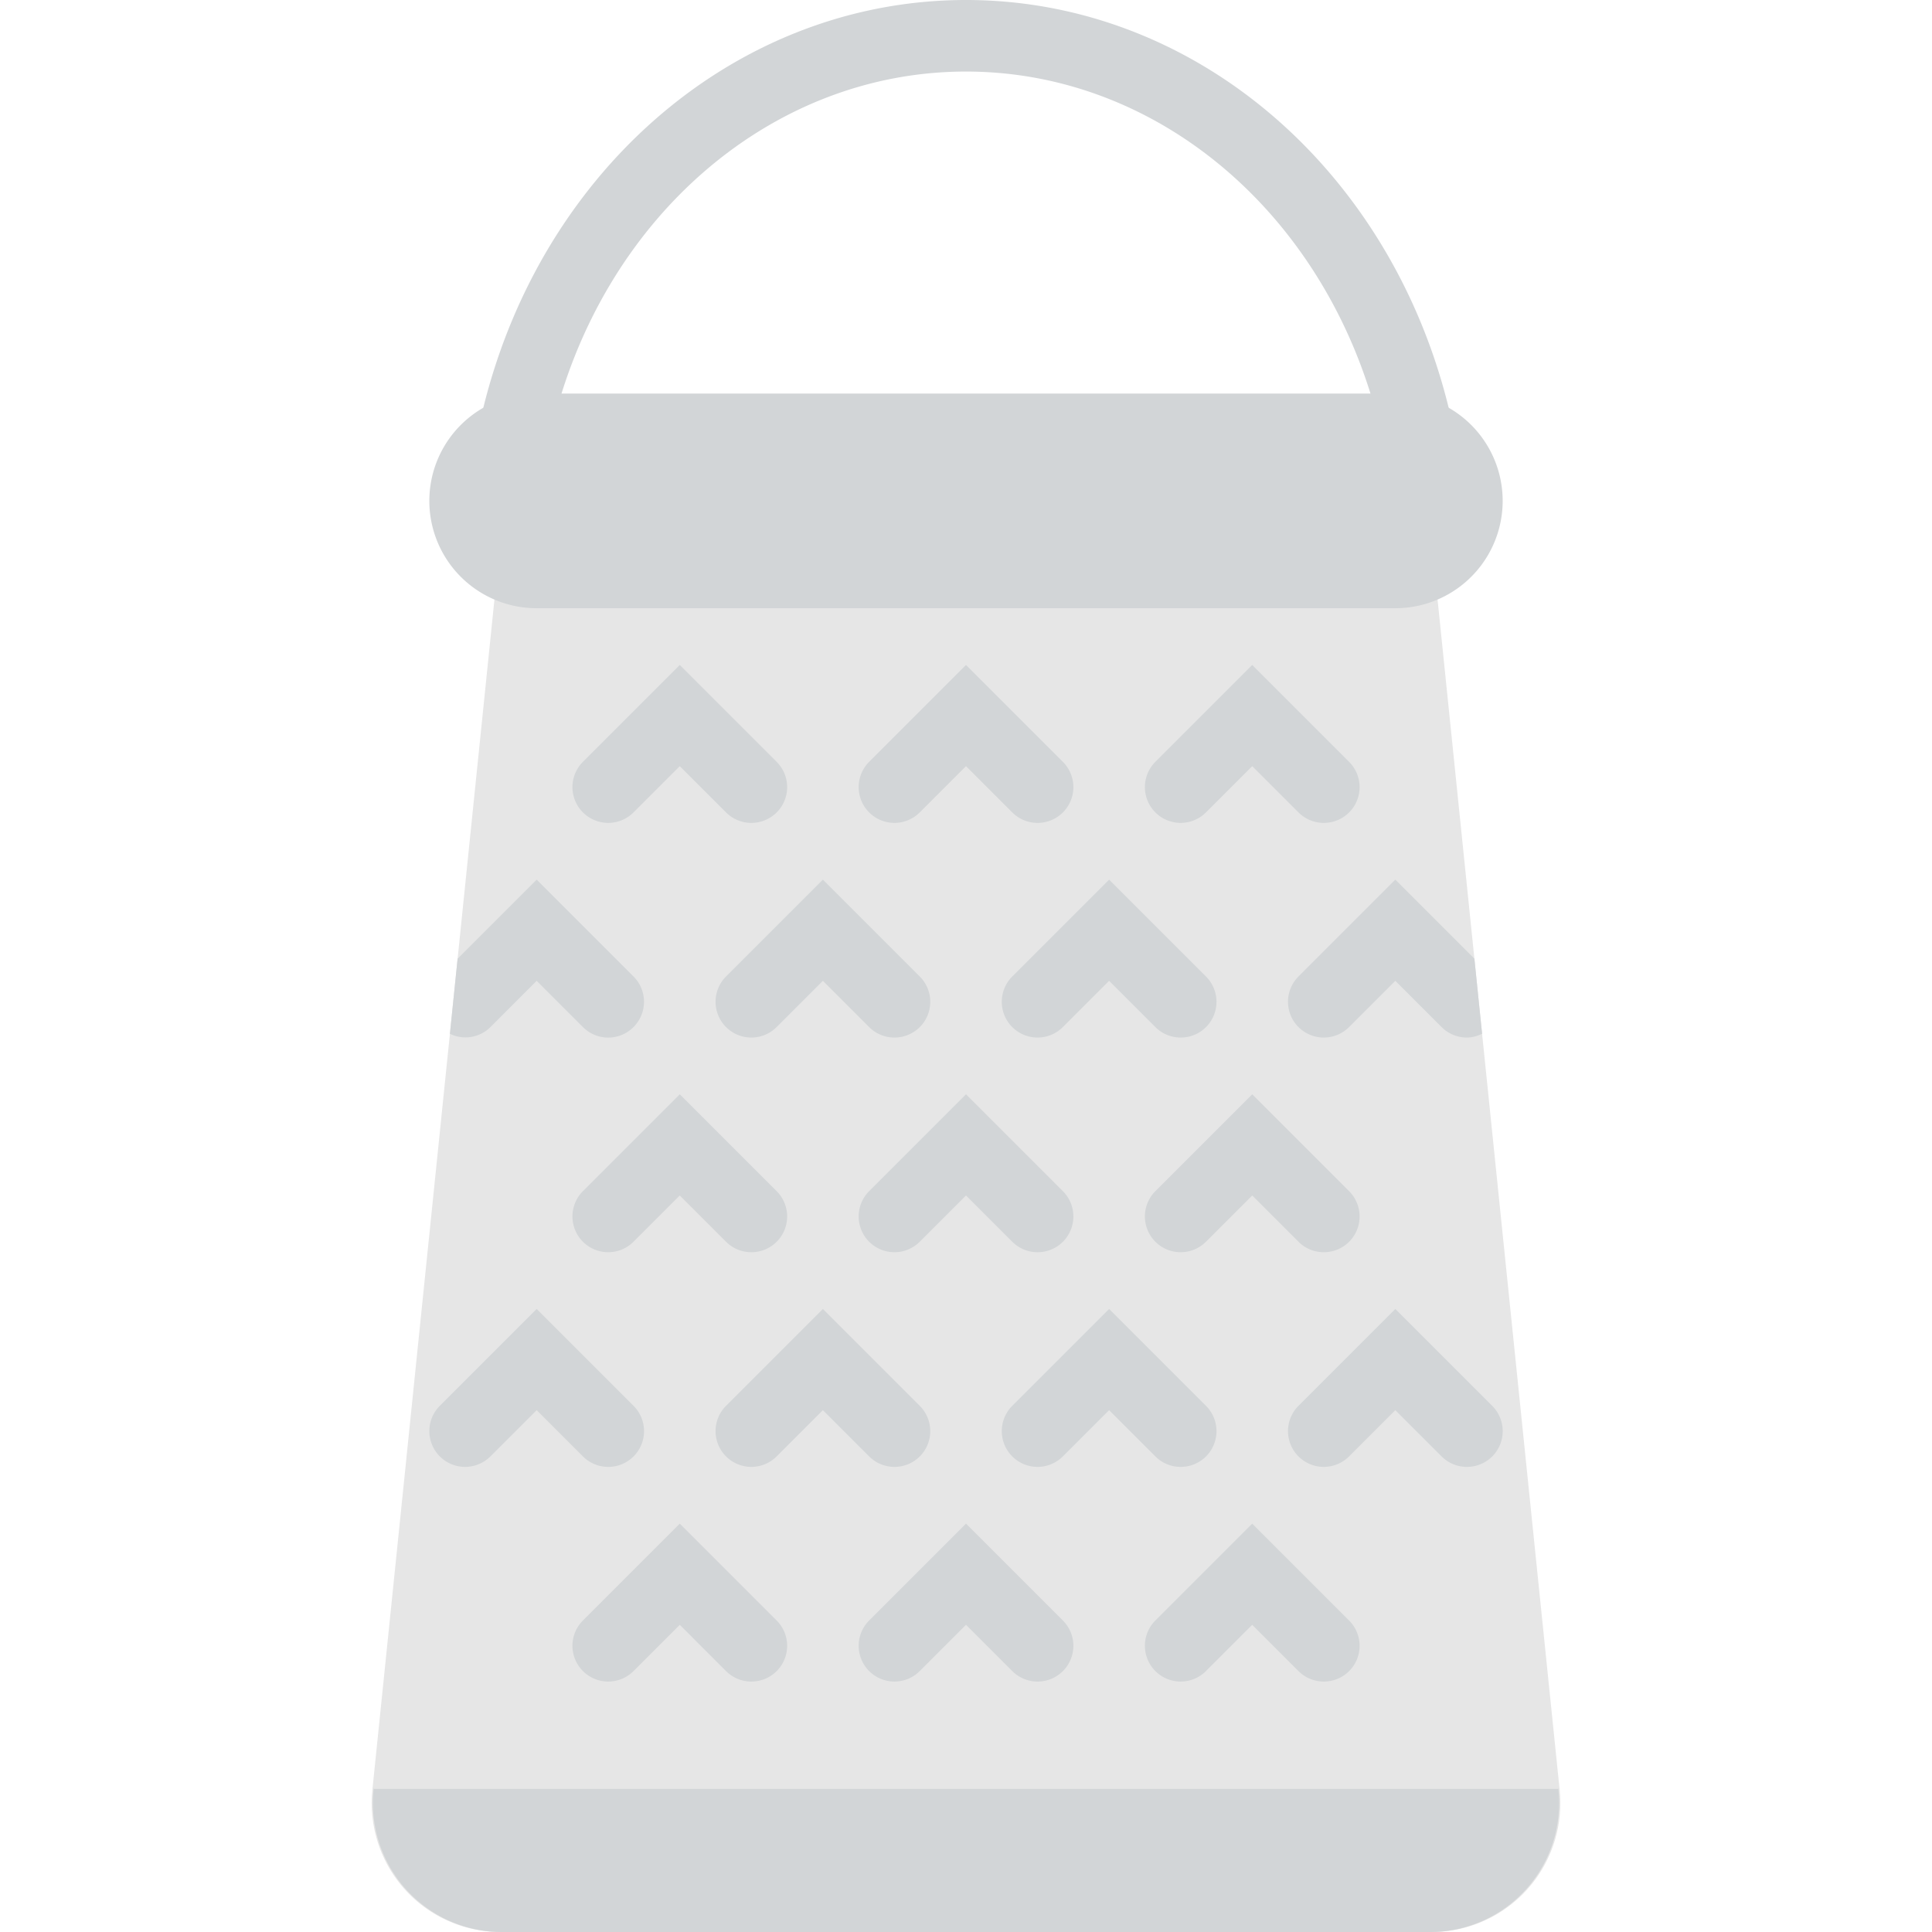 <svg xmlns="http://www.w3.org/2000/svg" viewBox="0 0 54 54"><path d="M40.009 54H13.991a3.602 3.602 0 0 1-3.583-3.97L14 15h26l3.593 35.03A3.602 3.602 0 0 1 40.009 54z" fill="#e6e6e6"/><path d="M14.025 54h25.951a3.602 3.602 0 0 0 3.58-4H10.444a3.603 3.603 0 0 0 3.581 4zM39 17H15a3 3 0 1 1 0-6h24a3 3 0 1 1 0 6z" fill="#d2d5d7"/><path d="M40.962 14H13.038l.181-1.154C14.381 5.402 20.177 0 27 0s12.619 5.402 13.781 12.846L40.962 14zm-25.541-2h23.158C37.192 6.14 32.479 2 27 2S16.808 6.14 15.421 12zM21 23a.997.997 0 0 1-.707-.293L19 21.414l-1.293 1.293a.999.999 0 1 1-1.414-1.414L19 18.586l2.707 2.707A.999.999 0 0 1 21 23zm8 0a.997.997 0 0 1-.707-.293L27 21.414l-1.293 1.293a.999.999 0 1 1-1.414-1.414L27 18.586l2.707 2.707A.999.999 0 0 1 29 23zm8 0a.997.997 0 0 1-.707-.293L35 21.414l-1.293 1.293a.999.999 0 1 1-1.414-1.414L35 18.586l2.707 2.707A.999.999 0 0 1 37 23zM21 35a.997.997 0 0 1-.707-.293L19 33.414l-1.293 1.293a.999.999 0 1 1-1.414-1.414L19 30.586l2.707 2.707A.999.999 0 0 1 21 35zm8 0a.997.997 0 0 1-.707-.293L27 33.414l-1.293 1.293a.999.999 0 1 1-1.414-1.414L27 30.586l2.707 2.707A.999.999 0 0 1 29 35zm8 0a.997.997 0 0 1-.707-.293L35 33.414l-1.293 1.293a.999.999 0 1 1-1.414-1.414L35 30.586l2.707 2.707A.999.999 0 0 1 37 35zM21 47a.997.997 0 0 1-.707-.293L19 45.414l-1.293 1.293a.999.999 0 1 1-1.414-1.414L19 42.586l2.707 2.707A.999.999 0 0 1 21 47zm8 0a.997.997 0 0 1-.707-.293L27 45.414l-1.293 1.293a.999.999 0 1 1-1.414-1.414L27 42.586l2.707 2.707A.999.999 0 0 1 29 47zm8 0a.997.997 0 0 1-.707-.293L35 45.414l-1.293 1.293a.999.999 0 1 1-1.414-1.414L35 42.586l2.707 2.707A.999.999 0 0 1 37 47zM25 29a.997.997 0 0 1-.707-.293L23 27.414l-1.293 1.293a.999.999 0 1 1-1.414-1.414L23 24.586l2.707 2.707A.999.999 0 0 1 25 29zm8 0a.997.997 0 0 1-.707-.293L31 27.414l-1.293 1.293a.999.999 0 1 1-1.414-1.414L31 24.586l2.707 2.707A.999.999 0 0 1 33 29zM17 41a.997.997 0 0 1-.707-.293L15 39.414l-1.293 1.293a.999.999 0 1 1-1.414-1.414L15 36.586l2.707 2.707A.999.999 0 0 1 17 41zm24 0a.997.997 0 0 1-.707-.293L39 39.414l-1.293 1.293a.999.999 0 1 1-1.414-1.414L39 36.586l2.707 2.707A.999.999 0 0 1 41 41zm-16 0a.997.997 0 0 1-.707-.293L23 39.414l-1.293 1.293a.999.999 0 1 1-1.414-1.414L23 36.586l2.707 2.707A.999.999 0 0 1 25 41zm8 0a.997.997 0 0 1-.707-.293L31 39.414l-1.293 1.293a.999.999 0 1 1-1.414-1.414L31 36.586l2.707 2.707A.999.999 0 0 1 33 41zm8.21-14.204L39 24.586l-2.707 2.707a.999.999 0 1 0 1.414 1.414L39 27.414l1.293 1.293A.997.997 0 0 0 41 29c.147 0 .29-.041.425-.106l-.215-2.098zm-24.917 1.911a.997.997 0 0 0 1.414 0 .999.999 0 0 0 0-1.414L15 24.586l-2.21 2.21-.215 2.099a.99.99 0 0 0 1.132-.187L15 27.414l1.293 1.293z" fill="#d2d5d7"/></svg>